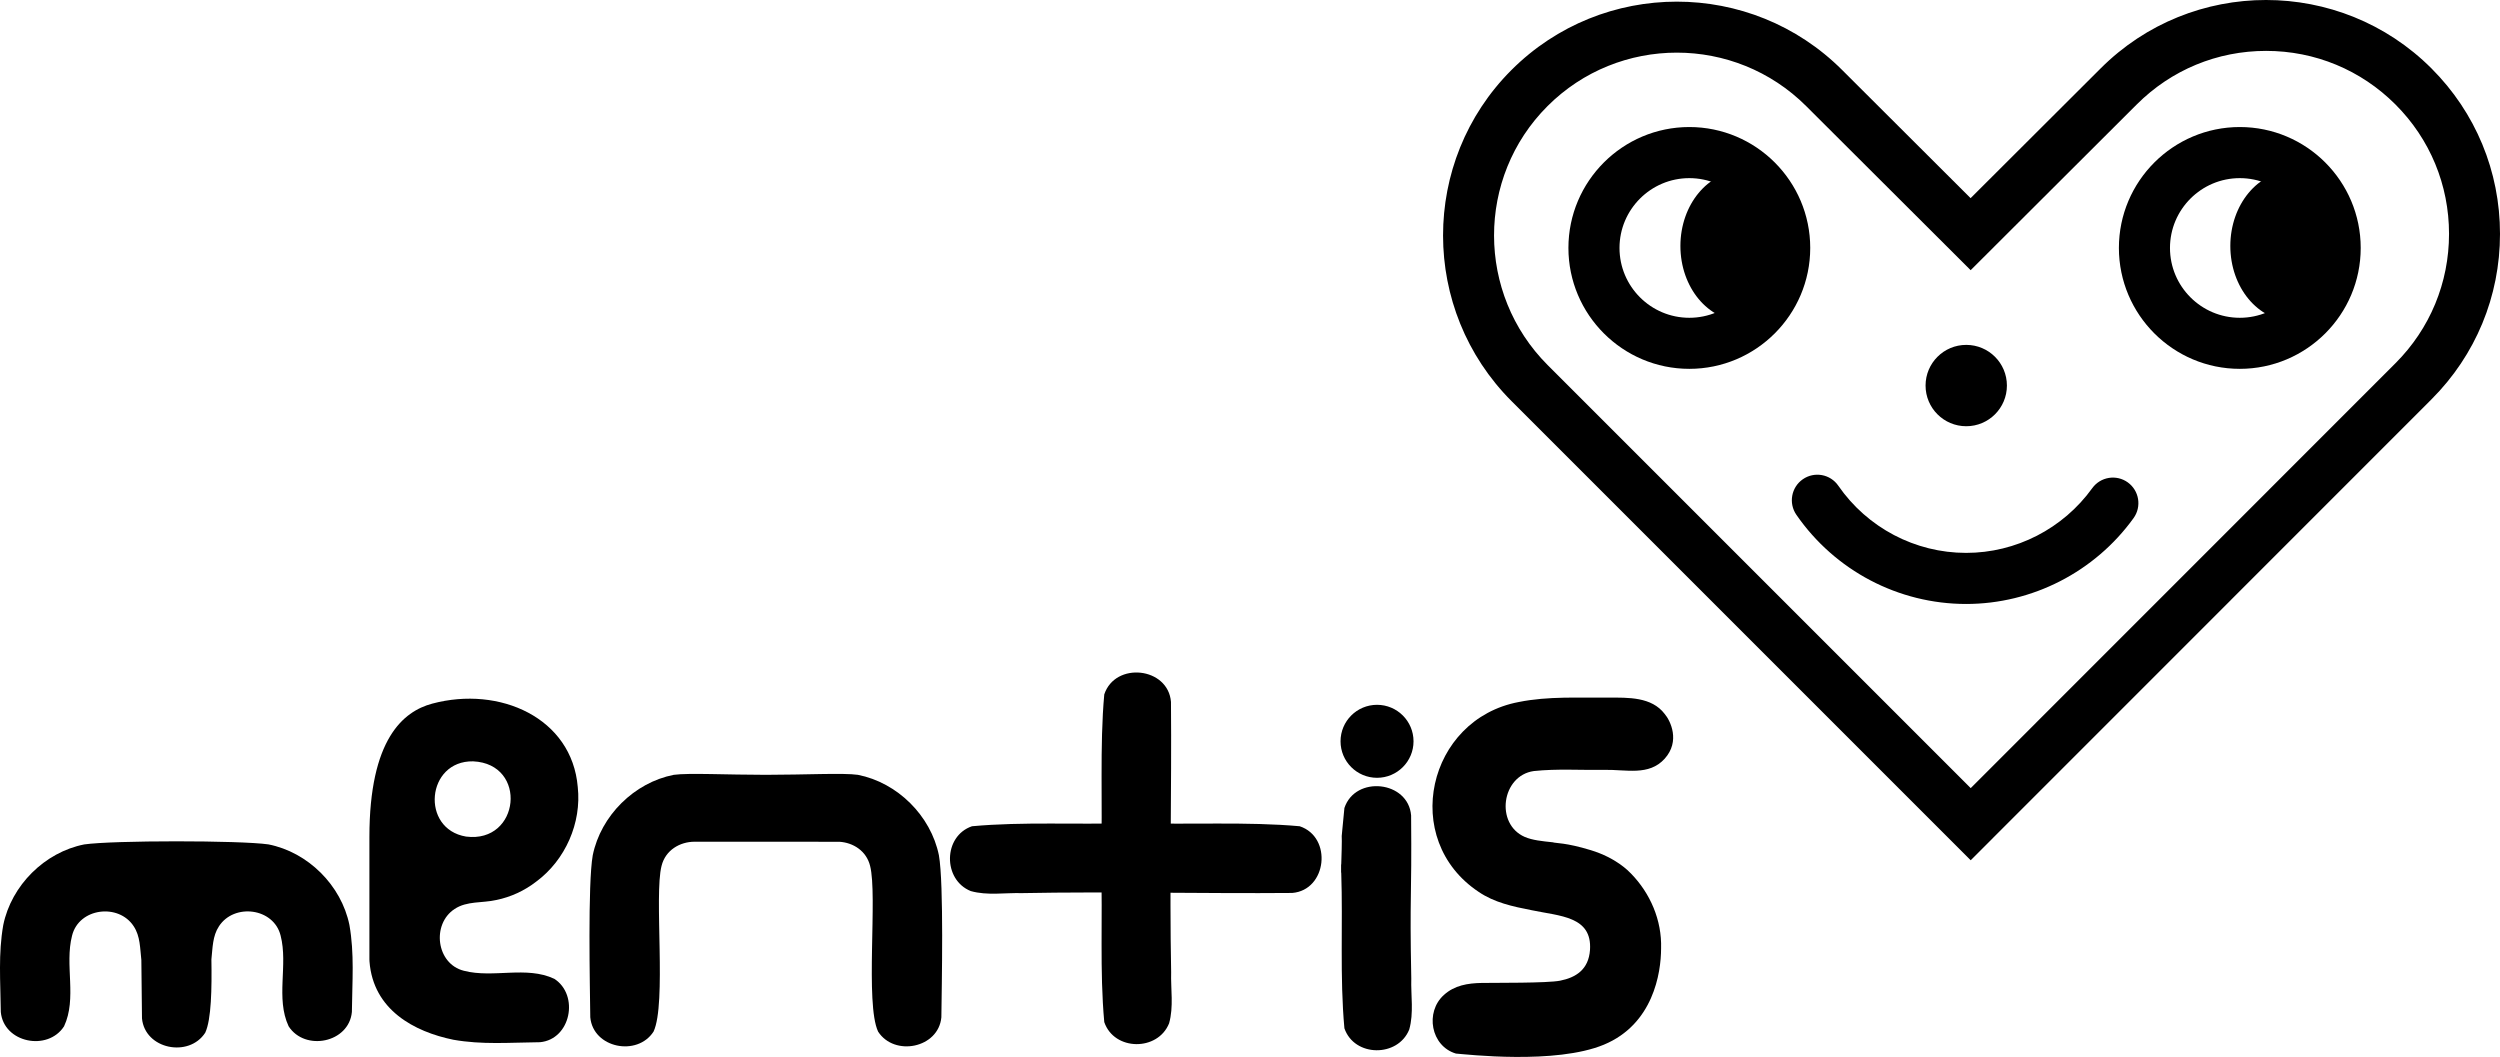<?xml version="1.0" encoding="UTF-8"?>
<svg width="4487px" height="1897px" viewBox="0 0 4487 1897" version="1.1" xmlns="http://www.w3.org/2000/svg" xmlns:xlink="http://www.w3.org/1999/xlink">
    <title>Group 5</title>
    <g id="Page-1" stroke="none" stroke-width="1" fill="none" fill-rule="evenodd">
        <g id="Group-5" fill="#000000" fill-rule="nonzero">
            <g id="Group" transform="translate(2590, 0)">
                <path d="M946.975,1544 L123.068,720.074 C-40.869,556.107 -41.036,289.49 122.65,125.775 C286.378,-37.982 552.74,-37.982 716.426,125.775 L946.849,355.653 L1180.24,122.766 C1343.926,-40.95 1610.287,-40.908 1774.016,122.807 C1853.331,202.136 1897,307.588 1897,419.769 C1897,531.949 1853.331,637.401 1774.016,716.73 L946.975,1544 Z M419.559,94.47 C335.48,94.47 251.401,126.485 187.423,190.517 C59.382,318.538 59.591,527.059 187.84,655.331 L947.017,1414.516 L1709.369,651.946 C1771.383,589.921 1805.524,507.457 1805.524,419.727 C1805.524,331.997 1771.383,249.533 1709.369,187.508 C1647.354,125.482 1564.905,91.335 1477.19,91.335 C1389.476,91.335 1307.027,125.482 1245.012,187.508 L946.933,484.929 L651.821,190.517 C587.759,126.527 503.638,94.47 419.559,94.47 Z" id="Shape"></path>
                <path d="M442,662 C322.37,662 225,564.672 225,445 C225,325.37 322.328,228 442,228 C561.63,228 659,325.328 659,445 C658.958,564.672 561.63,662 442,662 Z M442,319.721 C372.875,319.721 316.679,375.917 316.679,445.042 C316.679,514.167 372.875,570.363 442,570.363 C511.125,570.363 567.321,514.167 567.321,445.042 C567.321,375.917 511.083,319.721 442,319.721 Z" id="Shape"></path>
                <ellipse id="Oval" cx="537.5" cy="441.5" rx="111.5" ry="134.5"></ellipse>
                <ellipse id="Oval" cx="1524.5" cy="441.5" rx="111.5" ry="134.5"></ellipse>
                <path d="M1430,662 C1310.37,662 1213,564.672 1213,445 C1213,325.37 1310.328,228 1430,228 C1549.63,228 1647,325.328 1647,445 C1647,564.672 1549.672,662 1430,662 Z M1430,319.721 C1360.875,319.721 1304.679,375.917 1304.679,445.042 C1304.679,514.167 1360.875,570.363 1430,570.363 C1499.125,570.363 1555.321,514.167 1555.321,445.042 C1555.321,375.917 1499.125,319.721 1430,319.721 Z" id="Shape"></path>
                <circle id="Oval" cx="939" cy="692" r="73"></circle>
                <path d="M938.813,1084 C817.329,1084 703.407,1024.178 634.143,923.959 C619.772,903.153 624.91,874.56 645.715,860.16 C666.477,845.759 695.01,850.908 709.381,871.756 C761.558,947.234 847.324,992.32 938.813,992.32 C1028.171,992.32 1112.766,948.909 1165.153,876.193 C1179.942,855.68 1208.516,851.034 1229.028,865.853 C1249.498,880.672 1254.135,909.307 1239.347,929.861 C1169.832,1026.355 1057.456,1084 938.813,1084 Z" id="Path"></path>
            </g>
            <g id="Group" transform="translate(0, 1207)">
                <path d="M2101.975,537.727 C2098.873,380.371 2103.067,209.953 2101.669,52.772 C2096.688,-9.644 2001.606,-19.901 1981.943,39.316 C1973.509,131.713 1979.408,239.277 1976.262,332.375 L1976,332.375 C1976.175,337.285 1976.175,342.194 1976,347.103 L1976.262,347.103 C1979.408,440.245 1973.509,535.01 1981.943,627.451 C1999.727,679.523 2078.073,680.093 2098.305,629.643 C2106.694,599.837 2101.101,568.322 2101.975,537.727 Z" id="Path"></path>
                <path d="M1834.273,395.975 C1991.629,392.873 2162.047,397.067 2319.228,395.669 C2381.644,390.688 2391.901,295.606 2332.684,275.943 C2240.287,267.509 2132.723,273.408 2039.625,270.262 L2039.625,270 C2034.715,270.175 2029.806,270.175 2024.897,270 L2024.897,270.262 C1931.755,273.408 1836.99,267.509 1744.549,275.943 C1692.477,293.727 1691.907,372.073 1742.357,392.305 C1772.207,400.694 1803.678,395.101 1834.273,395.975 Z" id="Path"></path>
                <path d="M775.663,55.903 C896.834,23.375 1026.556,81.495 1036.949,205.414 C1044.054,269.986 1014.671,336.621 962.572,375.206 C941.609,391.535 916.831,402.992 890.825,408.304 C866.004,414.054 837.893,409.752 815.922,424.457 C774.26,451.717 782.943,523.005 832.586,535.34 C885.3,549.079 944.679,526.122 994.849,549.782 C1040.063,579.105 1024.451,658.425 969.194,663.561 C914.025,664.176 865.214,668.258 813.641,659.128 C743.334,644.696 669.768,605.463 663.174,518.725 C663.109,517.87 663,516.076 663,514.943 C663,513.811 663,513.764 663,512.404 C663.028,481.244 663,391.575 663,295.203 C663,119.506 723.82,69.82 775.663,55.903 Z M849.12,159.455 C765.269,157.919 754.306,280.785 836.402,294.48 C933.496,306.991 947.793,163.845 849.12,159.455 Z" id="Shape"></path>
                <path d="M151.26,308.551 C80.311,322.501 20.399,382.001 5.859,453.206 C-3.251,504.96 0.822,553.942 1.435,609.304 C6.56,664.755 85.698,680.422 114.953,635.049 C138.559,584.704 115.654,525.116 129.362,472.218 C141.669,422.444 212.792,413.687 239.989,455.495 C251.814,473.274 251.332,495.146 253.697,516.006 C254.048,557.858 254.661,602.307 254.836,620.746 C259.96,676.197 339.098,691.864 368.354,646.491 C379.434,622.815 380.266,566.66 379.434,514.862 C381.668,494.354 381.405,472.966 393.011,455.451 C420.208,413.643 491.331,422.356 503.638,472.174 C517.346,525.072 494.441,584.66 518.047,635.005 C547.302,680.378 626.44,664.711 631.565,609.26 C632.178,553.898 636.251,504.916 627.141,453.162 C612.601,381.913 552.689,322.457 481.74,308.507 C430.324,301.157 202.588,301.157 151.26,308.551 Z" id="Path"></path>
                <path d="M1506.562,303.816 C1531.266,305.309 1555.006,320.198 1561.62,346.989 C1575.33,399.78 1552.422,594.301 1576.031,644.545 C1605.29,689.826 1684.44,674.191 1689.564,618.852 C1690.178,563.601 1694.251,379.665 1685.14,328.016 C1670.598,256.91 1610.678,197.574 1539.719,183.652 C1513.904,179.944 1444.27,183.634 1374.504,183.652 C1305.417,183.67 1236.2,179.98 1209.281,183.652 C1138.322,197.574 1078.402,256.91 1063.86,328.016 C1054.749,379.665 1058.822,563.601 1059.436,618.852 C1064.56,674.191 1143.71,689.826 1172.969,644.545 C1196.578,594.301 1173.67,399.737 1187.38,346.989 C1194.388,318.705 1220.406,303.728 1246.6,303.728 L1506.562,303.816 Z" id="Path"></path>
                <path d="M2981.322,495.236 C2981.3,539.729 2966.95,631.335 2878.602,668.003 C2792.057,703.923 2631.674,685.383 2613.117,683.945 C2567.942,670.56 2557.24,609.427 2591.582,578.707 C2610.498,561.494 2634.409,557.629 2659.341,557.192 C2682.912,556.779 2777.108,557.694 2800.051,553.13 C2828.167,547.537 2851.197,533.428 2853.733,498.001 C2857.812,437.35 2799.647,437.35 2748.776,426.598 C2714.776,419.951 2681.978,412.862 2653.951,393.772 C2512.503,299.724 2562.108,83.762 2725.969,52.954 C2779.04,42.246 2833.737,45.676 2887.51,45.062 C2922.115,45.062 2964.304,43.518 2987.726,74.326 C2998.076,86.439 3016.182,123.291 2987.726,154.762 C2959.269,186.232 2918.383,173.816 2878.602,174.737 C2836.716,175.439 2794.478,172.455 2752.811,176.888 C2695.004,185.138 2683.118,271.769 2736.627,295.116 C2750.621,301.088 2767.601,302.706 2787,304.752 C2791.578,306.608 2809.857,305.005 2855.191,318.88 C2900.524,332.755 2922.83,356.245 2927.38,360.912 C2961.783,396.196 2982.864,444.527 2981.322,495.236 Z" id="Path"></path>
                <path d="M2532.975,549.171 C2529.873,392.354 2534.067,413.277 2532.669,256.591 C2527.688,194.389 2432.606,184.167 2412.943,243.181 C2404.509,335.262 2410.408,251.699 2407.262,344.522 L2407,344.522 C2407.175,349.415 2407.175,354.307 2407,359.199 L2407.262,359.199 C2410.408,452.023 2404.509,546.462 2412.943,638.587 C2430.727,690.481 2509.073,691.048 2529.305,640.771 C2537.694,611.024 2532.101,579.66 2532.975,549.171 Z" id="Path"></path>
                <circle id="Oval" cx="2471.5" cy="123.5" r="65.5"></circle>
            </g>
        </g>
    </g>
</svg>